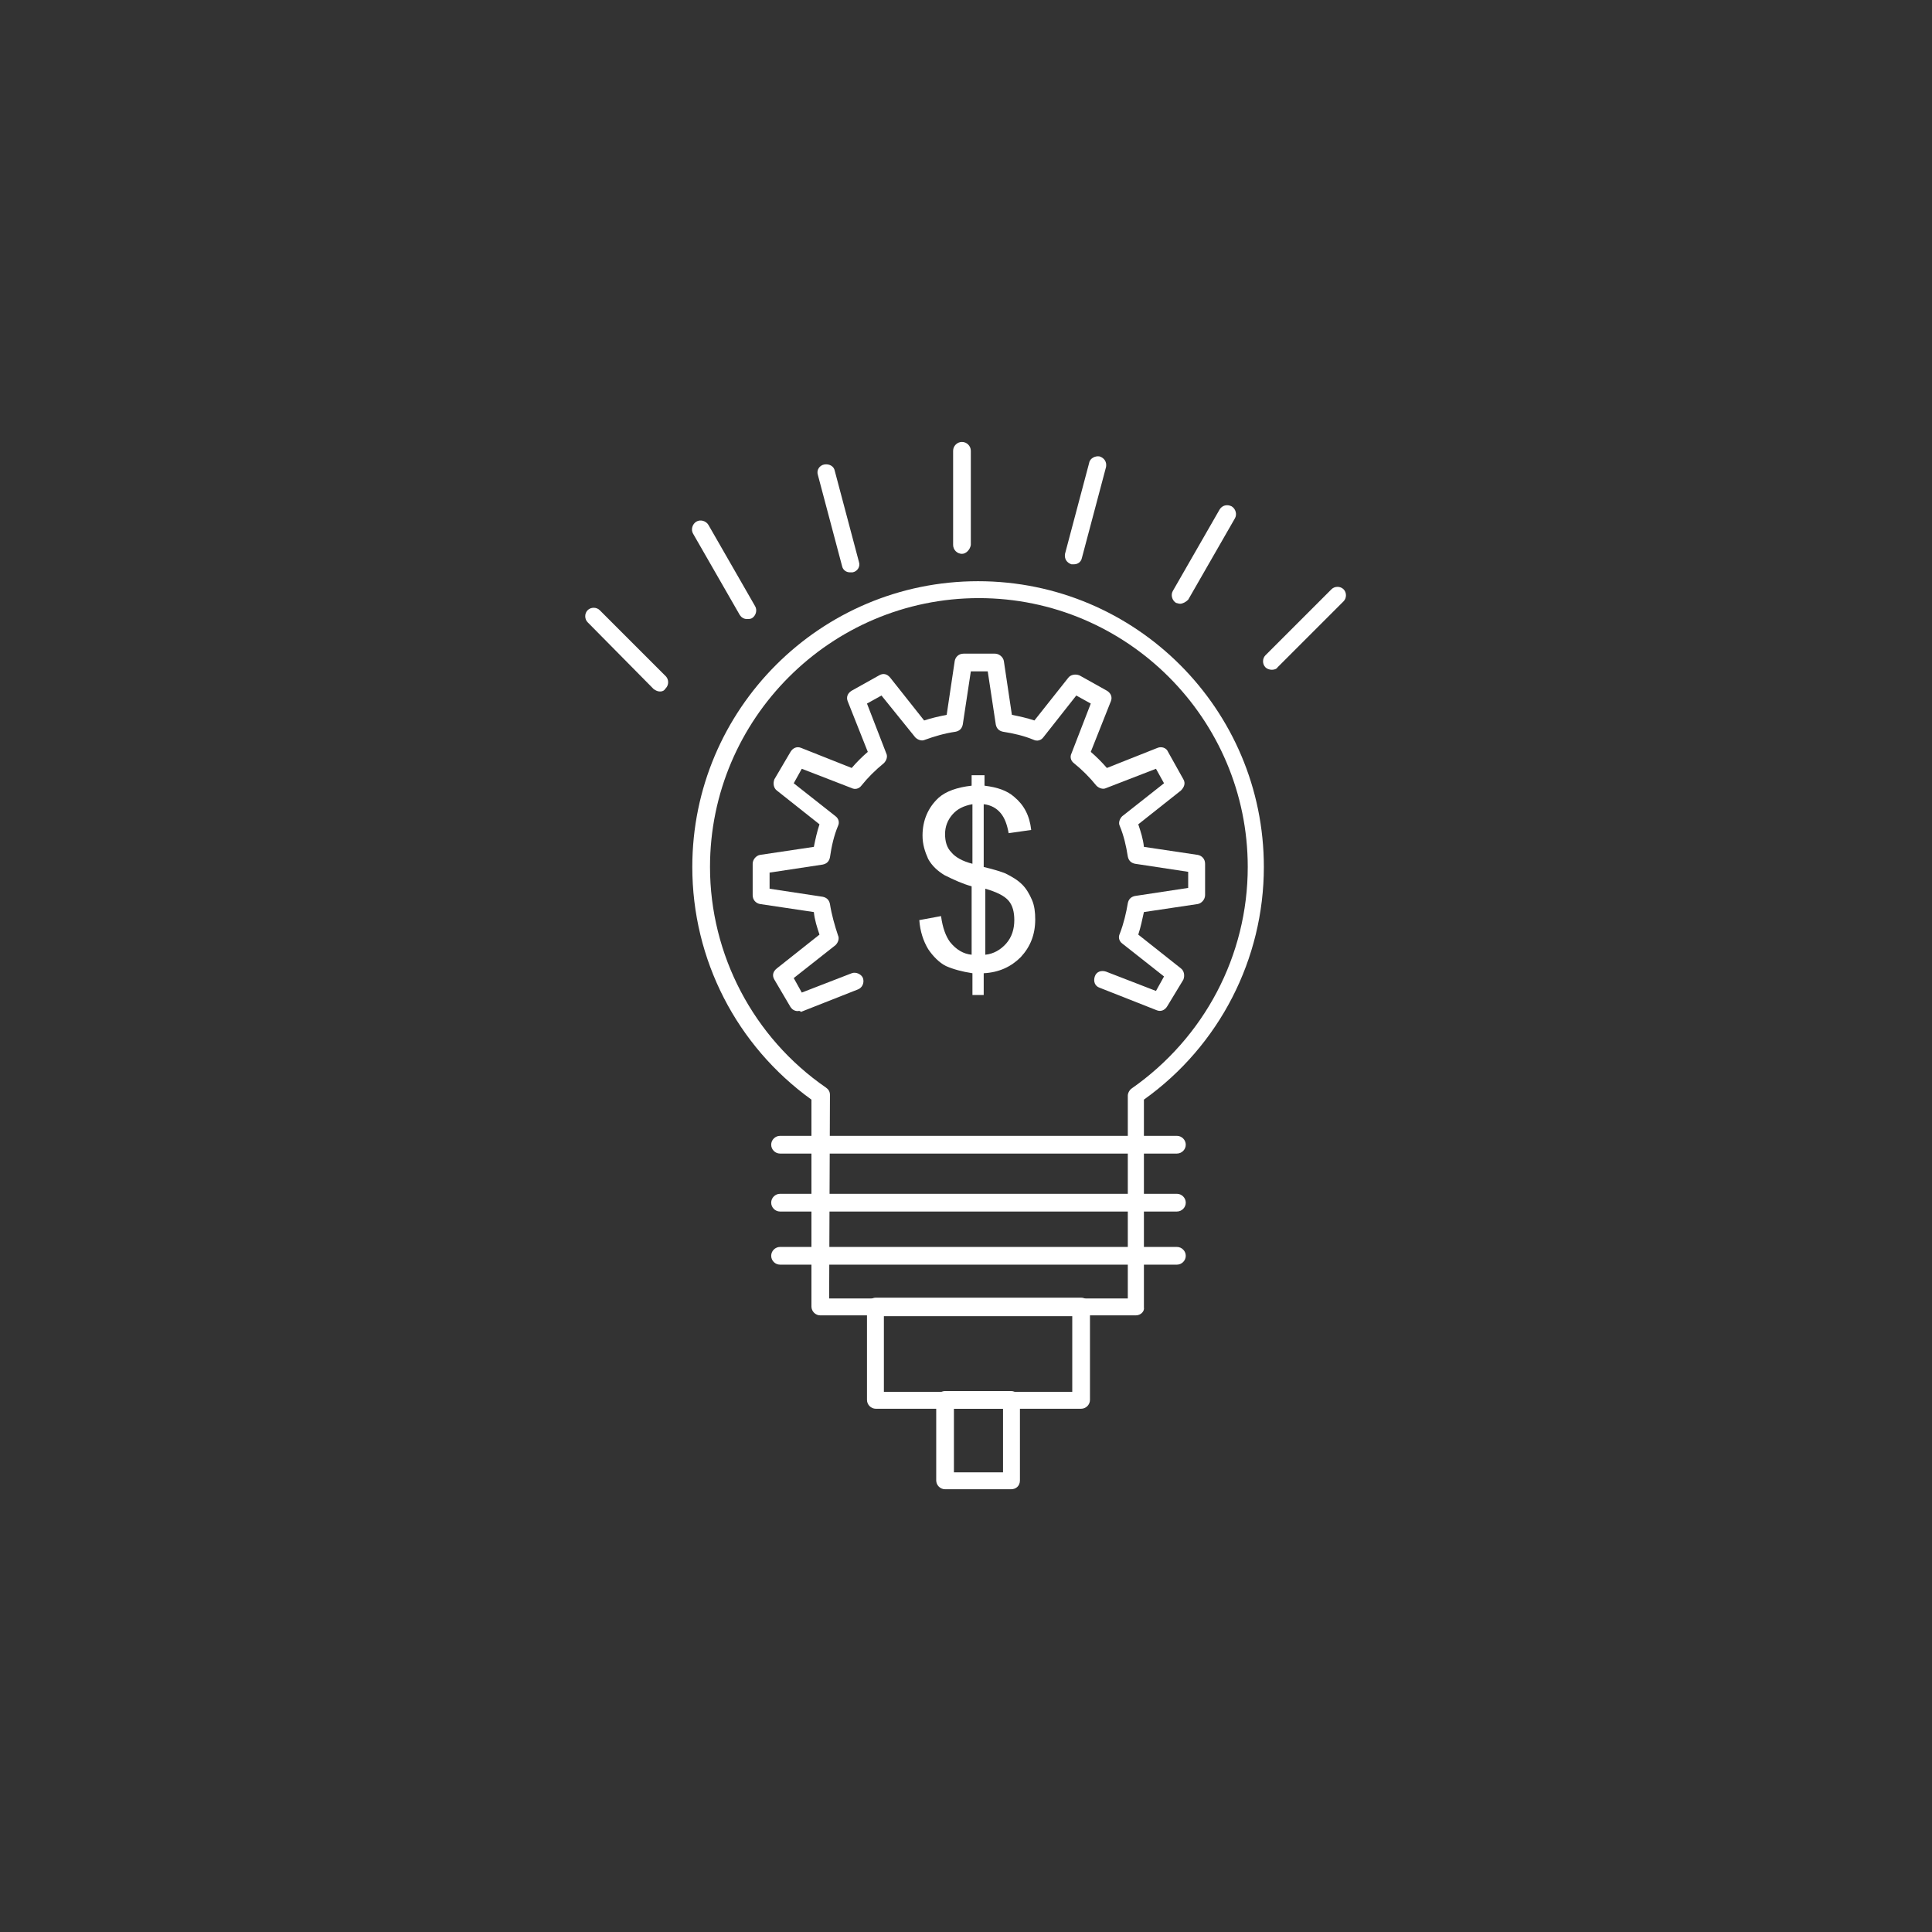 <?xml version="1.0" encoding="utf-8"?>
<!-- Generator: Adobe Illustrator 25.2.3, SVG Export Plug-In . SVG Version: 6.00 Build 0)  -->
<svg version="1.1" id="圖層_1" xmlns="http://www.w3.org/2000/svg" xmlns:xlink="http://www.w3.org/1999/xlink" x="0px" y="0px"
	 viewBox="0 0 240 240" style="enable-background:new 0 0 240 240;" xml:space="preserve">
<rect x="0" y="0" width="240" height="240" fill="#333333" stroke="none"/>
<style type="text/css">
	.st0{fill:#FFFFFF;}
</style>
<g>
	<g>
		<g>
			<path class="st0" d="M141.1,163.4h-39.2c-0.6,0-1.1-0.5-1.1-1.1v-25.7c-9.3-6.7-14.8-17.4-14.8-28.9c0-19.6,15.9-35.5,35.5-35.5
				c19.6,0,35.5,15.9,35.5,35.5c0,11.4-5.5,22.2-14.9,28.9v25.8C142.2,162.9,141.7,163.4,141.1,163.4z M103,161.3h37.1v-25.2
				c0-0.3,0.2-0.7,0.5-0.9c9-6.3,14.4-16.5,14.4-27.5c0-18.4-15-33.4-33.4-33.4s-33.4,15-33.4,33.4c0,10.9,5.4,21.2,14.4,27.4
				c0.3,0.2,0.5,0.5,0.5,0.9L103,161.3z"/>
		</g>
		<g>
			<path class="st0" d="M119.5,68.8c-0.6,0-1.1-0.5-1.1-1.1V56c0-0.6,0.5-1.1,1.1-1.1s1.1,0.5,1.1,1.1v11.7
				C120.5,68.3,120,68.8,119.5,68.8z"/>
		</g>
		<g>
			<path class="st0" d="M133.4,70.1c-0.1,0-0.2,0-0.3,0c-0.6-0.2-0.9-0.7-0.8-1.3l3-11.3c0.1-0.6,0.8-0.9,1.3-0.8
				c0.6,0.2,0.9,0.7,0.8,1.3l-3,11.3C134.3,69.8,133.9,70.1,133.4,70.1z"/>
		</g>
		<g>
			<path class="st0" d="M146.6,75c-0.2,0-0.4-0.1-0.5-0.1c-0.5-0.3-0.7-1-0.4-1.5l5.8-10.1c0.3-0.5,0.9-0.7,1.5-0.4
				c0.5,0.3,0.7,1,0.4,1.5l-5.8,10.1C147.3,74.8,146.9,75,146.6,75z"/>
		</g>
		<g>
			<path class="st0" d="M158,83.2c-0.3,0-0.6-0.1-0.8-0.3c-0.4-0.4-0.4-1.1,0-1.5l8.2-8.2c0.4-0.4,1.1-0.4,1.5,0s0.4,1.1,0,1.5
				l-8.2,8.2C158.6,83.1,158.3,83.2,158,83.2z"/>
		</g>
		<g>
			<path class="st0" d="M82,85.9c-0.3,0-0.5-0.1-0.8-0.3L73,77.3c-0.4-0.4-0.4-1.1,0-1.5c0.4-0.4,1.1-0.4,1.5,0l8.2,8.2
				c0.4,0.4,0.4,1.1,0,1.5C82.5,85.8,82.3,85.9,82,85.9z"/>
		</g>
		<g>
			<path class="st0" d="M92.8,76.9c-0.4,0-0.7-0.2-0.9-0.5l-5.8-10.1c-0.3-0.5-0.1-1.2,0.4-1.5c0.5-0.3,1.2-0.1,1.5,0.4l5.8,10.1
				c0.3,0.5,0.1,1.2-0.4,1.5C93.2,76.9,93,76.9,92.8,76.9z"/>
		</g>
		<g>
			<path class="st0" d="M105.6,71.1c-0.5,0-0.9-0.3-1-0.8l-3-11.3c-0.2-0.6,0.2-1.2,0.8-1.3c0.6-0.1,1.2,0.2,1.3,0.8l3,11.3
				c0.2,0.6-0.2,1.2-0.8,1.3C105.8,71.1,105.7,71.1,105.6,71.1z"/>
		</g>
		<g>
			<path class="st0" d="M99.1,125.6c-0.4,0-0.7-0.2-0.9-0.5l-2-3.4c-0.3-0.5-0.2-1,0.3-1.4l5.3-4.2c-0.3-0.9-0.6-1.8-0.7-2.8l-6.7-1
				c-0.5-0.1-0.9-0.5-0.9-1.1v-3.9c0-0.5,0.4-1,0.9-1.1l6.7-1c0.2-1,0.4-1.9,0.7-2.8l-5.3-4.2c-0.4-0.3-0.5-0.9-0.3-1.4l2-3.4
				c0.3-0.5,0.8-0.7,1.3-0.5l6.3,2.5c0.6-0.7,1.3-1.4,2-2l-2.5-6.3c-0.2-0.5,0-1,0.5-1.3l3.4-1.9c0.5-0.3,1-0.2,1.4,0.3l4.2,5.3
				c0.9-0.3,1.8-0.5,2.8-0.7l1-6.7c0.1-0.5,0.5-0.9,1.1-0.9h3.9c0.5,0,1,0.4,1.1,0.9l1,6.7c1,0.2,1.9,0.4,2.8,0.7l4.2-5.3
				c0.3-0.4,0.9-0.5,1.4-0.3l3.4,1.9c0.5,0.3,0.7,0.8,0.5,1.3l-2.5,6.3c0.7,0.6,1.4,1.3,2,2l6.3-2.5c0.5-0.2,1.1,0,1.3,0.5l1.9,3.4
				c0.3,0.5,0.1,1-0.3,1.4l-5.3,4.2c0.3,0.9,0.6,1.8,0.7,2.8l6.7,1c0.5,0.1,0.9,0.5,0.9,1.1v3.9c0,0.5-0.4,1-0.9,1.1l-6.7,1
				c-0.2,0.9-0.4,1.9-0.7,2.8l5.3,4.2c0.4,0.3,0.5,0.9,0.3,1.4L145,125c-0.3,0.5-0.8,0.7-1.3,0.5l-7.1-2.8c-0.6-0.2-0.8-0.8-0.6-1.4
				c0.2-0.6,0.8-0.8,1.4-0.6l6.2,2.4l1-1.8l-5.2-4.1c-0.4-0.3-0.5-0.8-0.3-1.2c0.5-1.3,0.8-2.6,1-3.8c0.1-0.5,0.4-0.8,0.9-0.9l6.6-1
				v-2l-6.6-1c-0.5-0.1-0.8-0.4-0.9-0.9c-0.2-1.3-0.5-2.6-1-3.8c-0.2-0.4,0-0.9,0.3-1.2l5.2-4.1l-1-1.8l-6.2,2.4
				c-0.4,0.2-0.9,0-1.2-0.3c-0.8-1-1.8-2-2.8-2.8c-0.4-0.3-0.5-0.8-0.3-1.2l2.4-6.2l-1.8-1l-4.1,5.2c-0.3,0.4-0.8,0.5-1.2,0.3
				c-1.2-0.5-2.5-0.8-3.8-1c-0.5-0.1-0.8-0.4-0.9-0.9l-1-6.6h-2.1l-1,6.6c-0.1,0.5-0.4,0.8-0.9,0.9c-1.4,0.2-2.7,0.6-3.8,1
				c-0.4,0.2-0.9,0-1.2-0.3l-4.2-5.2l-1.8,1l2.4,6.2c0.2,0.4,0,0.9-0.3,1.2c-1.1,0.9-2,1.8-2.8,2.8c-0.3,0.4-0.8,0.5-1.2,0.3
				l-6.2-2.4l-1,1.8l5.2,4.1c0.4,0.3,0.5,0.8,0.3,1.2c-0.5,1.2-0.8,2.5-1,3.9c-0.1,0.5-0.4,0.8-0.9,0.9l-6.6,1v2l6.6,1
				c0.5,0.1,0.8,0.4,0.9,0.9c0.2,1.3,0.6,2.7,1,3.9c0.2,0.4,0,0.9-0.3,1.2l-5.2,4.1l1,1.8l6.2-2.4c0.5-0.2,1.2,0.1,1.4,0.6
				c0.2,0.6-0.1,1.2-0.6,1.4l-7.1,2.8C99.3,125.5,99.2,125.6,99.1,125.6z"/>
		</g>
		<g>
			<path class="st0" d="M146.2,143.3H96.9c-0.6,0-1.1-0.5-1.1-1.1s0.5-1.1,1.1-1.1h49.3c0.6,0,1.1,0.5,1.1,1.1
				S146.8,143.3,146.2,143.3z"/>
		</g>
		<g>
			<path class="st0" d="M146.2,150.5H96.9c-0.6,0-1.1-0.5-1.1-1.1s0.5-1.1,1.1-1.1h49.3c0.6,0,1.1,0.5,1.1,1.1
				S146.8,150.5,146.2,150.5z"/>
		</g>
		<g>
			<path class="st0" d="M146.2,157.1H96.9c-0.6,0-1.1-0.5-1.1-1.1s0.5-1.1,1.1-1.1h49.3c0.6,0,1.1,0.5,1.1,1.1
				S146.8,157.1,146.2,157.1z"/>
		</g>
		<g>
			<path class="st0" d="M134.3,175h-25.5c-0.6,0-1.1-0.5-1.1-1.1v-11.6c0-0.6,0.5-1.1,1.1-1.1h25.5c0.6,0,1.1,0.5,1.1,1.1v11.6
				C135.4,174.5,134.9,175,134.3,175z M109.8,172.9h23.4v-9.4h-23.4V172.9z"/>
		</g>
		<g>
			<path class="st0" d="M125.6,185h-8.2c-0.6,0-1.1-0.5-1.1-1.1v-10c0-0.6,0.5-1.1,1.1-1.1h8.2c0.6,0,1.1,0.5,1.1,1.1v10
				C126.7,184.6,126.2,185,125.6,185z M118.5,182.9h6.1V175h-6.1V182.9z"/>
		</g>
		<path class="st0" d="M122.4,118.6c1-0.1,1.9-0.6,2.6-1.4c0.7-0.8,1-1.8,1-2.9c0-1-0.2-1.8-0.7-2.4c-0.5-0.6-1.5-1.1-2.9-1.5
			C122.4,110.5,122.4,118.6,122.4,118.6z M120.8,99.9c-1.1,0.2-1.9,0.6-2.5,1.3c-0.6,0.7-0.9,1.5-0.9,2.4s0.2,1.7,0.8,2.3
			c0.5,0.6,1.4,1.1,2.6,1.4V99.9z M120.8,123.6v-2.7c-1.3-0.2-2.4-0.5-3.3-0.9c-0.8-0.4-1.6-1.2-2.2-2.1c-0.6-1-1-2.2-1.1-3.6
			l2.7-0.5c0.2,1.5,0.6,2.5,1.1,3.2c0.8,1,1.7,1.5,2.7,1.6v-8.5c-1.1-0.3-2.2-0.8-3.4-1.4c-0.8-0.5-1.5-1.1-2-2
			c-0.4-0.9-0.7-1.8-0.7-2.9c0-1.9,0.7-3.5,2-4.7c0.9-0.8,2.3-1.3,4.1-1.5v-1.3h1.6v1.3c1.6,0.2,2.8,0.6,3.7,1.4
			c1.2,1,1.9,2.3,2.1,4.1l-2.8,0.4c-0.2-1.1-0.5-1.9-1-2.5c-0.5-0.6-1.2-1-2.1-1.1v7.8c1.3,0.3,2.2,0.6,2.7,0.8
			c0.8,0.4,1.5,0.8,2.1,1.4c0.5,0.5,0.9,1.2,1.2,1.9c0.3,0.7,0.4,1.5,0.4,2.4c0,1.9-0.6,3.4-1.8,4.7c-1.2,1.2-2.7,1.9-4.6,2v2.7
			L120.8,123.6L120.8,123.6z"/>
	</g>
</g>
</svg>
